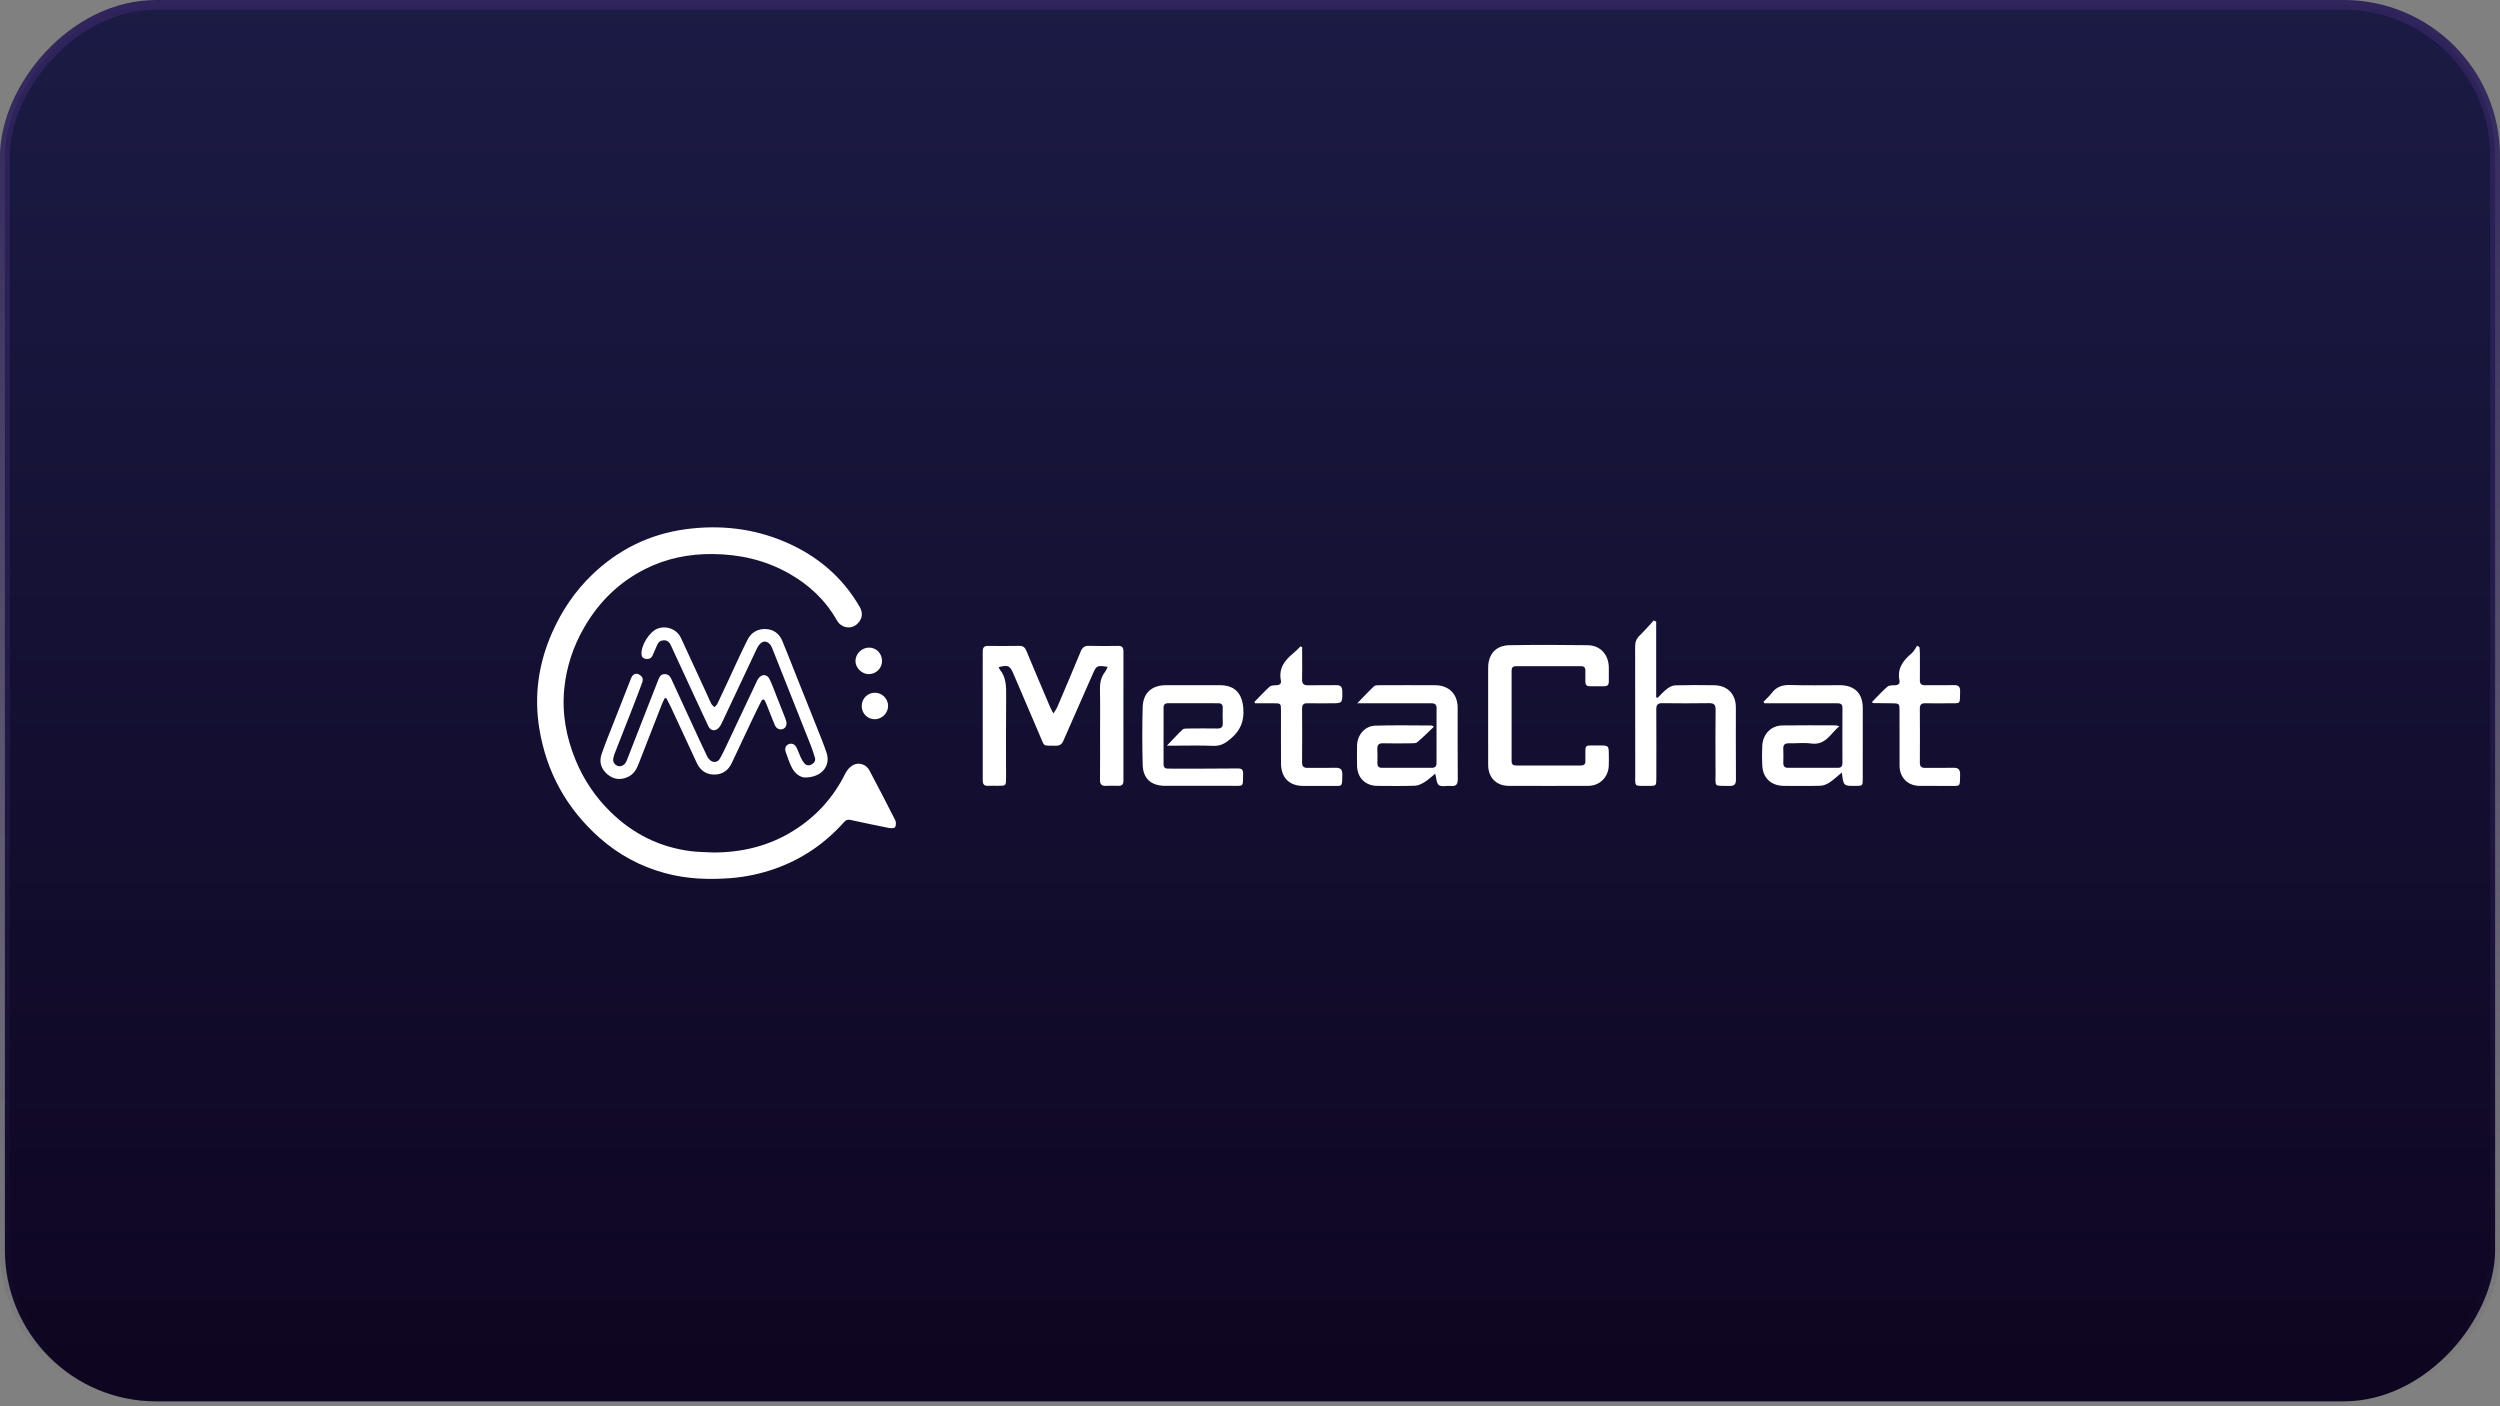 <svg width="256" height="144" viewBox="0 0 256 144" fill="none" xmlns="http://www.w3.org/2000/svg">
<rect x="0" y="0" width="256" height="144" fill="#808080" stroke="none"/>
<rect x="0.5" y="-0.5" width="255" height="143" rx="15.5" transform="matrix(1 0 0 -1 0 143)" fill="url(#paint0_linear_1249_4575)" stroke="url(#paint1_linear_1249_4575)"/>
<path d="M73.012 87.296C75.972 87.3 78.747 86.632 81.268 85.054C83.585 83.605 85.354 81.652 86.567 79.19C86.725 78.87 87.003 78.557 87.306 78.372C87.899 78.01 88.691 78.255 89.018 78.871C89.92 80.569 90.809 82.274 91.674 83.991C91.772 84.186 91.766 84.518 91.659 84.7C91.591 84.815 91.238 84.825 91.031 84.785C89.722 84.528 88.417 84.25 87.114 83.965C86.836 83.904 86.647 83.942 86.444 84.17C84.481 86.369 82.124 87.99 79.336 88.965C77.85 89.485 76.322 89.809 74.75 89.926C72.514 90.092 70.3 90.001 68.123 89.415C65.596 88.734 63.349 87.526 61.392 85.791C58.02 82.804 55.959 79.068 55.23 74.631C54.67 71.224 55.141 67.923 56.547 64.758C57.533 62.536 58.866 60.556 60.614 58.87C63.297 56.282 66.496 54.699 70.186 54.197C73.697 53.719 77.131 54.095 80.405 55.497C83.66 56.891 86.26 59.068 88.043 62.165C88.406 62.795 88.292 63.433 87.748 63.92C87.281 64.338 86.58 64.363 86.059 63.953C85.901 63.829 85.769 63.653 85.668 63.477C84.495 61.42 82.826 59.87 80.782 58.717C78.373 57.358 75.769 56.763 73.008 56.734C70.56 56.707 68.234 57.174 66.051 58.275C63.389 59.619 61.342 61.628 59.846 64.203C58.71 66.158 58.006 68.26 57.782 70.511C57.527 73.065 57.98 75.514 58.958 77.871C59.79 79.877 60.988 81.647 62.54 83.16C64.829 85.392 67.558 86.76 70.742 87.159C71.492 87.254 72.255 87.253 73.012 87.296Z" fill="white"/>
<path d="M68.072 71.497C67.974 71.701 67.861 71.899 67.78 72.108C66.98 74.148 66.187 76.192 65.389 78.233C65.177 78.777 64.906 79.264 64.336 79.539C63.564 79.912 62.845 79.829 62.209 79.299C61.572 78.768 61.324 78.042 61.595 77.248C61.973 76.137 62.425 75.051 62.852 73.958C63.435 72.464 64.025 70.974 64.61 69.48C64.722 69.192 64.921 68.961 65.227 68.998C65.422 69.021 65.651 69.189 65.761 69.36C65.845 69.492 65.817 69.746 65.755 69.915C65.389 70.915 65 71.907 64.614 72.899C64.057 74.323 63.494 75.746 62.937 77.17C62.88 77.318 62.839 77.474 62.806 77.629C62.736 77.973 62.874 78.237 63.172 78.396C63.451 78.545 63.82 78.432 64.02 78.161C64.085 78.073 64.141 77.975 64.181 77.873C64.819 76.244 65.453 74.612 66.089 72.982C66.535 71.842 66.98 70.702 67.43 69.564C67.541 69.283 67.684 69.034 68.051 69.03C68.413 69.027 68.606 69.227 68.745 69.53C69.69 71.587 70.638 73.643 71.587 75.698C71.859 76.287 72.134 76.876 72.416 77.459C72.474 77.578 72.56 77.689 72.651 77.784C72.985 78.128 73.466 78.107 73.708 77.695C73.993 77.212 74.224 76.696 74.465 76.188C75.481 74.043 76.493 71.894 77.506 69.747C77.548 69.659 77.593 69.57 77.649 69.491C77.998 68.993 78.548 69.01 78.811 69.557C79.065 70.085 79.263 70.641 79.48 71.186C79.797 71.982 80.109 72.78 80.422 73.579C80.458 73.67 80.492 73.763 80.513 73.857C80.599 74.237 80.464 74.54 80.163 74.651C79.85 74.766 79.504 74.619 79.351 74.266C79.118 73.727 78.912 73.177 78.693 72.632C78.589 72.371 78.492 72.105 78.375 71.849C78.245 71.568 78.082 71.552 77.94 71.828C77.587 72.513 77.255 73.209 76.925 73.905C76.259 75.309 75.596 76.715 74.939 78.123C74.576 78.902 73.968 79.322 73.119 79.316C72.298 79.31 71.704 78.882 71.358 78.142C70.462 76.223 69.579 74.299 68.686 72.378C68.544 72.074 68.38 71.782 68.226 71.484C68.173 71.488 68.122 71.493 68.072 71.497Z" fill="white"/>
<path d="M82.407 79.617C81.986 79.604 81.388 79.248 81.049 78.532C80.815 78.036 80.627 77.515 80.455 76.993C80.333 76.621 80.463 76.334 80.74 76.213C81.061 76.073 81.376 76.184 81.563 76.551C81.73 76.876 81.84 77.232 81.998 77.562C82.102 77.779 82.222 77.999 82.381 78.175C82.582 78.396 82.855 78.424 83.12 78.271C83.374 78.124 83.538 77.901 83.452 77.601C83.323 77.155 83.174 76.713 83.004 76.282C82.26 74.391 81.505 72.504 80.756 70.616C80.191 69.194 79.63 67.77 79.063 66.349C78.833 65.773 78.352 65.53 77.955 65.82C77.759 65.963 77.606 66.199 77.499 66.423C76.297 68.956 75.11 71.496 73.915 74.032C73.838 74.197 73.746 74.361 73.628 74.498C73.264 74.918 72.77 74.859 72.532 74.359C72.059 73.365 71.6 72.364 71.137 71.364C70.407 69.787 69.679 68.209 68.95 66.632C68.847 66.41 68.754 66.183 68.639 65.967C68.496 65.7 68.282 65.551 67.956 65.567C67.634 65.582 67.43 65.733 67.306 66.017C67.146 66.388 66.992 66.761 66.822 67.127C66.684 67.421 66.43 67.521 66.12 67.471C65.862 67.429 65.713 67.282 65.691 67.003C65.622 66.102 66.494 64.694 67.332 64.372C68.238 64.023 69.316 64.435 69.727 65.317C70.632 67.259 71.521 69.207 72.417 71.153C72.56 71.463 72.687 71.783 72.849 72.083C72.918 72.211 73.056 72.302 73.162 72.409C73.259 72.305 73.387 72.216 73.446 72.093C73.819 71.322 74.175 70.542 74.539 69.766C75.208 68.336 75.847 66.892 76.561 65.484C76.921 64.773 77.584 64.383 78.398 64.413C79.201 64.443 79.794 64.87 80.103 65.614C80.638 66.902 81.14 68.205 81.657 69.5C82.307 71.126 82.961 72.75 83.606 74.378C83.962 75.277 84.335 76.171 84.642 77.088C85.081 78.398 84.159 79.624 82.407 79.617Z" fill="white"/>
<path d="M90.32 67.684C90.319 68.431 89.713 69.03 88.957 69.032C88.257 69.032 87.604 68.394 87.599 67.701C87.593 66.961 88.239 66.315 88.985 66.314C89.736 66.313 90.32 66.912 90.32 67.684Z" fill="white"/>
<path d="M88.24 72.3C88.243 71.538 88.829 70.94 89.578 70.936C90.321 70.933 90.936 71.54 90.942 72.282C90.948 73.007 90.32 73.641 89.588 73.65C88.837 73.659 88.237 73.058 88.24 72.3Z" fill="white"/>
<path d="M113.427 68.29C112.317 68.11 112.278 68.146 111.878 69.061C110.889 71.327 109.878 73.585 108.89 75.852C108.731 76.219 108.504 76.373 108.104 76.362C106.719 76.327 107.006 76.532 106.465 75.282C105.554 73.178 104.663 71.065 103.759 68.958C103.414 68.155 103.201 68.065 102.275 68.313C102.307 68.396 102.322 68.491 102.374 68.553C103.023 69.334 103.04 70.252 103.03 71.209C103 74.027 103.021 76.845 103.02 79.663C103.02 80.463 103.017 80.463 102.197 80.465C101.854 80.466 101.511 80.451 101.168 80.468C100.765 80.486 100.633 80.296 100.633 79.913C100.639 75.505 100.639 71.099 100.633 66.69C100.633 66.302 100.778 66.135 101.176 66.141C102.24 66.154 103.306 66.158 104.37 66.138C104.757 66.13 104.953 66.284 105.097 66.633C105.893 68.55 106.707 70.461 107.519 72.372C107.6 72.564 107.706 72.745 107.868 73.059C108.047 72.768 108.184 72.593 108.269 72.396C109.076 70.502 109.886 68.61 110.666 66.706C110.838 66.288 111.067 66.123 111.514 66.135C112.506 66.16 113.5 66.153 114.491 66.139C114.884 66.133 115.04 66.287 115.04 66.682C115.033 71.107 115.033 75.533 115.039 79.958C115.039 80.331 114.878 80.48 114.516 80.469C114.101 80.457 113.685 80.446 113.271 80.472C112.804 80.501 112.632 80.319 112.639 79.845C112.66 78.292 112.647 76.739 112.647 75.186C112.647 73.668 112.67 72.151 112.636 70.635C112.621 69.956 112.73 69.35 113.151 68.808C113.258 68.669 113.319 68.497 113.427 68.29Z" fill="white"/>
<path d="M152.386 73.251C152.386 71.626 152.382 70.001 152.387 68.375C152.39 66.988 153.183 66.09 154.565 66.069C157.235 66.027 159.907 66.028 162.576 66.069C163.886 66.088 164.728 67.039 164.743 68.358C164.748 68.827 164.736 69.297 164.745 69.767C164.752 70.099 164.626 70.276 164.273 70.271C163.786 70.263 163.298 70.263 162.812 70.271C162.46 70.276 162.331 70.101 162.341 69.767C162.352 69.406 162.334 69.044 162.342 68.683C162.35 68.37 162.224 68.217 161.898 68.217C159.678 68.221 157.459 68.221 155.239 68.217C154.918 68.216 154.788 68.361 154.789 68.677C154.793 71.766 154.793 74.853 154.789 77.942C154.789 78.27 154.938 78.389 155.251 78.388C157.453 78.384 159.654 78.383 161.856 78.39C162.196 78.391 162.366 78.264 162.341 77.913C162.335 77.823 162.341 77.732 162.342 77.642C162.363 76.159 162.143 76.345 163.683 76.334C164.744 76.326 164.744 76.333 164.744 77.383C164.744 77.744 164.757 78.106 164.736 78.466C164.67 79.604 163.789 80.466 162.659 80.47C159.934 80.48 157.209 80.481 154.484 80.47C153.221 80.465 152.395 79.621 152.388 78.345C152.378 76.647 152.386 74.949 152.386 73.251Z" fill="white"/>
<path d="M169.593 63.654C169.593 66.236 169.593 68.818 169.593 71.401C169.642 71.419 169.69 71.439 169.738 71.457C170.053 71.151 170.343 70.811 170.69 70.547C170.931 70.365 171.247 70.188 171.536 70.18C172.87 70.142 174.205 70.146 175.539 70.168C176.898 70.189 177.751 71.078 177.752 72.436C177.755 74.891 177.741 77.347 177.761 79.802C177.766 80.326 177.588 80.495 177.073 80.481C175.435 80.436 175.681 80.682 175.672 79.067C175.659 76.936 175.653 74.807 175.678 72.676C175.685 72.147 175.5 71.994 174.99 72.003C173.403 72.029 171.815 72.025 170.227 72.005C169.751 71.998 169.601 72.176 169.603 72.64C169.618 75.005 169.611 77.37 169.608 79.735C169.607 80.449 169.585 80.479 168.884 80.471C167.224 80.453 167.454 80.702 167.449 79.044C167.44 74.764 167.451 70.485 167.438 66.207C167.437 65.737 167.571 65.39 167.912 65.063C168.416 64.58 168.87 64.045 169.345 63.533C169.428 63.574 169.511 63.614 169.593 63.654Z" fill="white"/>
<path d="M146.838 74.41C146.249 74.966 145.711 75.512 145.125 76.003C144.974 76.13 144.678 76.11 144.447 76.114C143.508 76.126 142.57 76.134 141.632 76.112C141.183 76.102 141.014 76.275 141.039 76.718C141.065 77.187 141.054 77.657 141.044 78.126C141.036 78.461 141.163 78.627 141.515 78.626C143.211 78.621 144.908 78.621 146.604 78.626C146.94 78.627 147.101 78.487 147.1 78.143C147.096 76.264 147.093 74.386 147.104 72.507C147.107 72.022 146.807 72.014 146.456 72.014C144.219 72.018 141.981 72.016 139.744 72.016C139.537 72.016 139.33 72.016 138.982 72.016C139.626 71.354 140.145 70.793 140.703 70.27C140.822 70.159 141.078 70.168 141.272 70.167C143.167 70.161 145.061 70.156 146.956 70.166C148.368 70.174 149.262 71.069 149.264 72.469C149.269 74.906 149.251 77.345 149.276 79.783C149.281 80.339 149.089 80.534 148.553 80.482C148.142 80.442 147.627 80.594 147.341 80.397C147.091 80.224 147.095 79.683 146.964 79.221C146.615 79.506 146.286 79.83 145.906 80.069C145.602 80.258 145.238 80.446 144.895 80.458C143.615 80.503 142.332 80.483 141.051 80.474C139.807 80.465 138.985 79.651 138.962 78.405C138.949 77.719 138.951 77.033 138.962 76.347C138.982 75.27 139.749 74.344 140.817 74.309C142.745 74.246 144.678 74.288 146.608 74.292C146.653 74.29 146.697 74.335 146.838 74.41Z" fill="white"/>
<path d="M188.605 79.104C188.14 79.487 187.764 79.85 187.336 80.132C187.069 80.308 186.727 80.451 186.414 80.46C185.17 80.496 183.924 80.478 182.68 80.474C181.381 80.469 180.526 79.686 180.457 78.398C180.42 77.714 180.419 77.025 180.458 76.341C180.524 75.166 181.363 74.304 182.498 74.286C184.32 74.255 186.142 74.276 187.964 74.278C188.047 74.278 188.131 74.311 188.353 74.356C187.425 75.149 186.931 76.337 185.465 76.135C184.722 76.033 183.952 76.13 183.195 76.113C182.789 76.105 182.59 76.242 182.608 76.675C182.629 77.161 182.621 77.649 182.611 78.137C182.605 78.479 182.76 78.627 183.1 78.626C184.796 78.62 186.492 78.62 188.188 78.626C188.536 78.627 188.666 78.466 188.665 78.129C188.658 76.252 188.655 74.374 188.667 72.496C188.67 72.049 188.416 72.012 188.072 72.013C185.816 72.018 183.562 72.015 181.306 72.015C181.096 72.015 180.886 72.015 180.674 72.015C180.645 71.963 180.616 71.911 180.587 71.859C180.871 71.56 181.185 71.282 181.434 70.955C181.93 70.306 182.554 70.116 183.363 70.145C185.038 70.204 186.717 70.161 188.395 70.164C189.91 70.167 190.746 70.999 190.747 72.496C190.748 74.916 190.748 77.335 190.746 79.755C190.745 80.462 190.733 80.471 190.011 80.476C188.773 80.483 188.773 80.483 188.605 79.104Z" fill="white"/>
<path d="M119.489 76.358C120.094 75.727 120.573 75.196 121.091 74.707C121.209 74.595 121.465 74.602 121.658 74.6C122.649 74.59 123.642 74.582 124.634 74.599C125.045 74.607 125.233 74.473 125.214 74.04C125.19 73.518 125.202 72.993 125.209 72.47C125.213 72.152 125.073 72.01 124.754 72.011C123.041 72.015 121.326 72.014 119.612 72.01C119.298 72.009 119.15 72.144 119.15 72.464C119.153 74.397 119.154 76.328 119.149 78.261C119.147 78.727 119.463 78.708 119.779 78.708C122.089 78.706 124.399 78.719 126.708 78.69C127.165 78.685 127.305 78.805 127.295 79.256C127.265 80.638 127.411 80.464 126.069 80.469C123.814 80.475 121.559 80.471 119.304 80.468C117.88 80.465 117.046 79.732 117.01 78.306C116.96 76.339 116.957 74.37 117.012 72.402C117.053 70.953 117.944 70.17 119.392 70.165C121.233 70.16 123.073 70.158 124.914 70.164C126.464 70.17 127.197 71.005 127.316 72.538C127.416 73.847 127.022 74.794 126.03 75.641C125.472 76.117 124.979 76.407 124.227 76.375C122.894 76.316 121.557 76.358 120.222 76.356C120.025 76.358 119.83 76.358 119.489 76.358Z" fill="white"/>
<path d="M128.459 71.87C128.974 71.347 129.47 70.804 130.014 70.313C130.162 70.181 130.452 70.177 130.679 70.171C131.015 70.161 131.23 70.028 131.163 69.689C130.916 68.432 131.553 67.605 132.451 66.88C132.707 66.673 132.928 66.425 133.165 66.196C133.223 66.219 133.281 66.241 133.339 66.263C133.339 66.578 133.339 66.892 133.339 67.207C133.339 67.983 133.357 68.759 133.332 69.535C133.317 69.995 133.473 70.185 133.952 70.173C134.907 70.147 135.863 70.181 136.819 70.16C137.293 70.149 137.447 70.349 137.452 70.804C137.468 72.018 137.482 72.017 136.258 72.017C135.464 72.017 134.671 72.029 133.877 72.012C133.483 72.005 133.332 72.162 133.334 72.555C133.345 74.396 133.346 76.236 133.333 78.078C133.33 78.515 133.527 78.638 133.927 78.633C134.865 78.619 135.802 78.646 136.74 78.622C137.236 78.609 137.462 78.762 137.453 79.297C137.43 80.664 137.501 80.467 136.299 80.477C135.343 80.484 134.388 80.48 133.432 80.477C132.034 80.471 131.191 79.642 131.177 78.21C131.159 76.405 131.173 74.601 131.172 72.796C131.171 72.019 131.17 72.018 130.387 72.016C129.762 72.015 129.135 72.016 128.51 72.016C128.493 71.966 128.476 71.918 128.459 71.87Z" fill="white"/>
<path d="M191.67 71.907C192.221 71.349 192.712 70.8 193.264 70.319C193.437 70.17 193.772 70.177 194.034 70.171C194.379 70.161 194.571 70.014 194.504 69.679C194.258 68.449 194.876 67.633 195.749 66.903C195.988 66.703 196.129 66.383 196.314 66.117C196.396 66.171 196.476 66.226 196.557 66.28C196.57 66.465 196.594 66.649 196.595 66.835C196.599 67.773 196.606 68.713 196.594 69.652C196.59 70.021 196.737 70.171 197.107 70.167C198.098 70.156 199.091 70.18 200.083 70.158C200.548 70.147 200.725 70.311 200.716 70.785C200.689 72.181 200.827 72.005 199.504 72.016C198.728 72.022 197.952 72.031 197.177 72.012C196.774 72.003 196.588 72.125 196.591 72.564C196.607 74.406 196.604 76.247 196.593 78.09C196.591 78.488 196.748 78.637 197.138 78.632C198.094 78.619 199.051 78.644 200.006 78.622C200.501 78.611 200.728 78.763 200.716 79.3C200.687 80.636 200.799 80.469 199.56 80.477C198.568 80.483 197.575 80.484 196.583 80.475C195.35 80.465 194.522 79.634 194.515 78.391C194.505 76.55 194.513 74.708 194.512 72.865C194.512 72.018 194.511 72.02 193.639 72.016C193.044 72.013 192.449 72.006 191.854 71.997C191.823 71.997 191.791 71.968 191.67 71.907Z" fill="white"/>
<defs>
<linearGradient id="paint0_linear_1249_4575" x1="128" y1="0" x2="128" y2="144" gradientUnits="userSpaceOnUse">
<stop stop-color="#0E0520"/>
<stop offset="1" stop-color="#1B1B45"/>
</linearGradient>
<linearGradient id="paint1_linear_1249_4575" x1="128" y1="1.029" x2="128" y2="144" gradientUnits="userSpaceOnUse">
<stop stop-color="#2F235B" stop-opacity="0"/>
<stop offset="1" stop-color="#2F235B"/>
</linearGradient>
</defs>
</svg>
